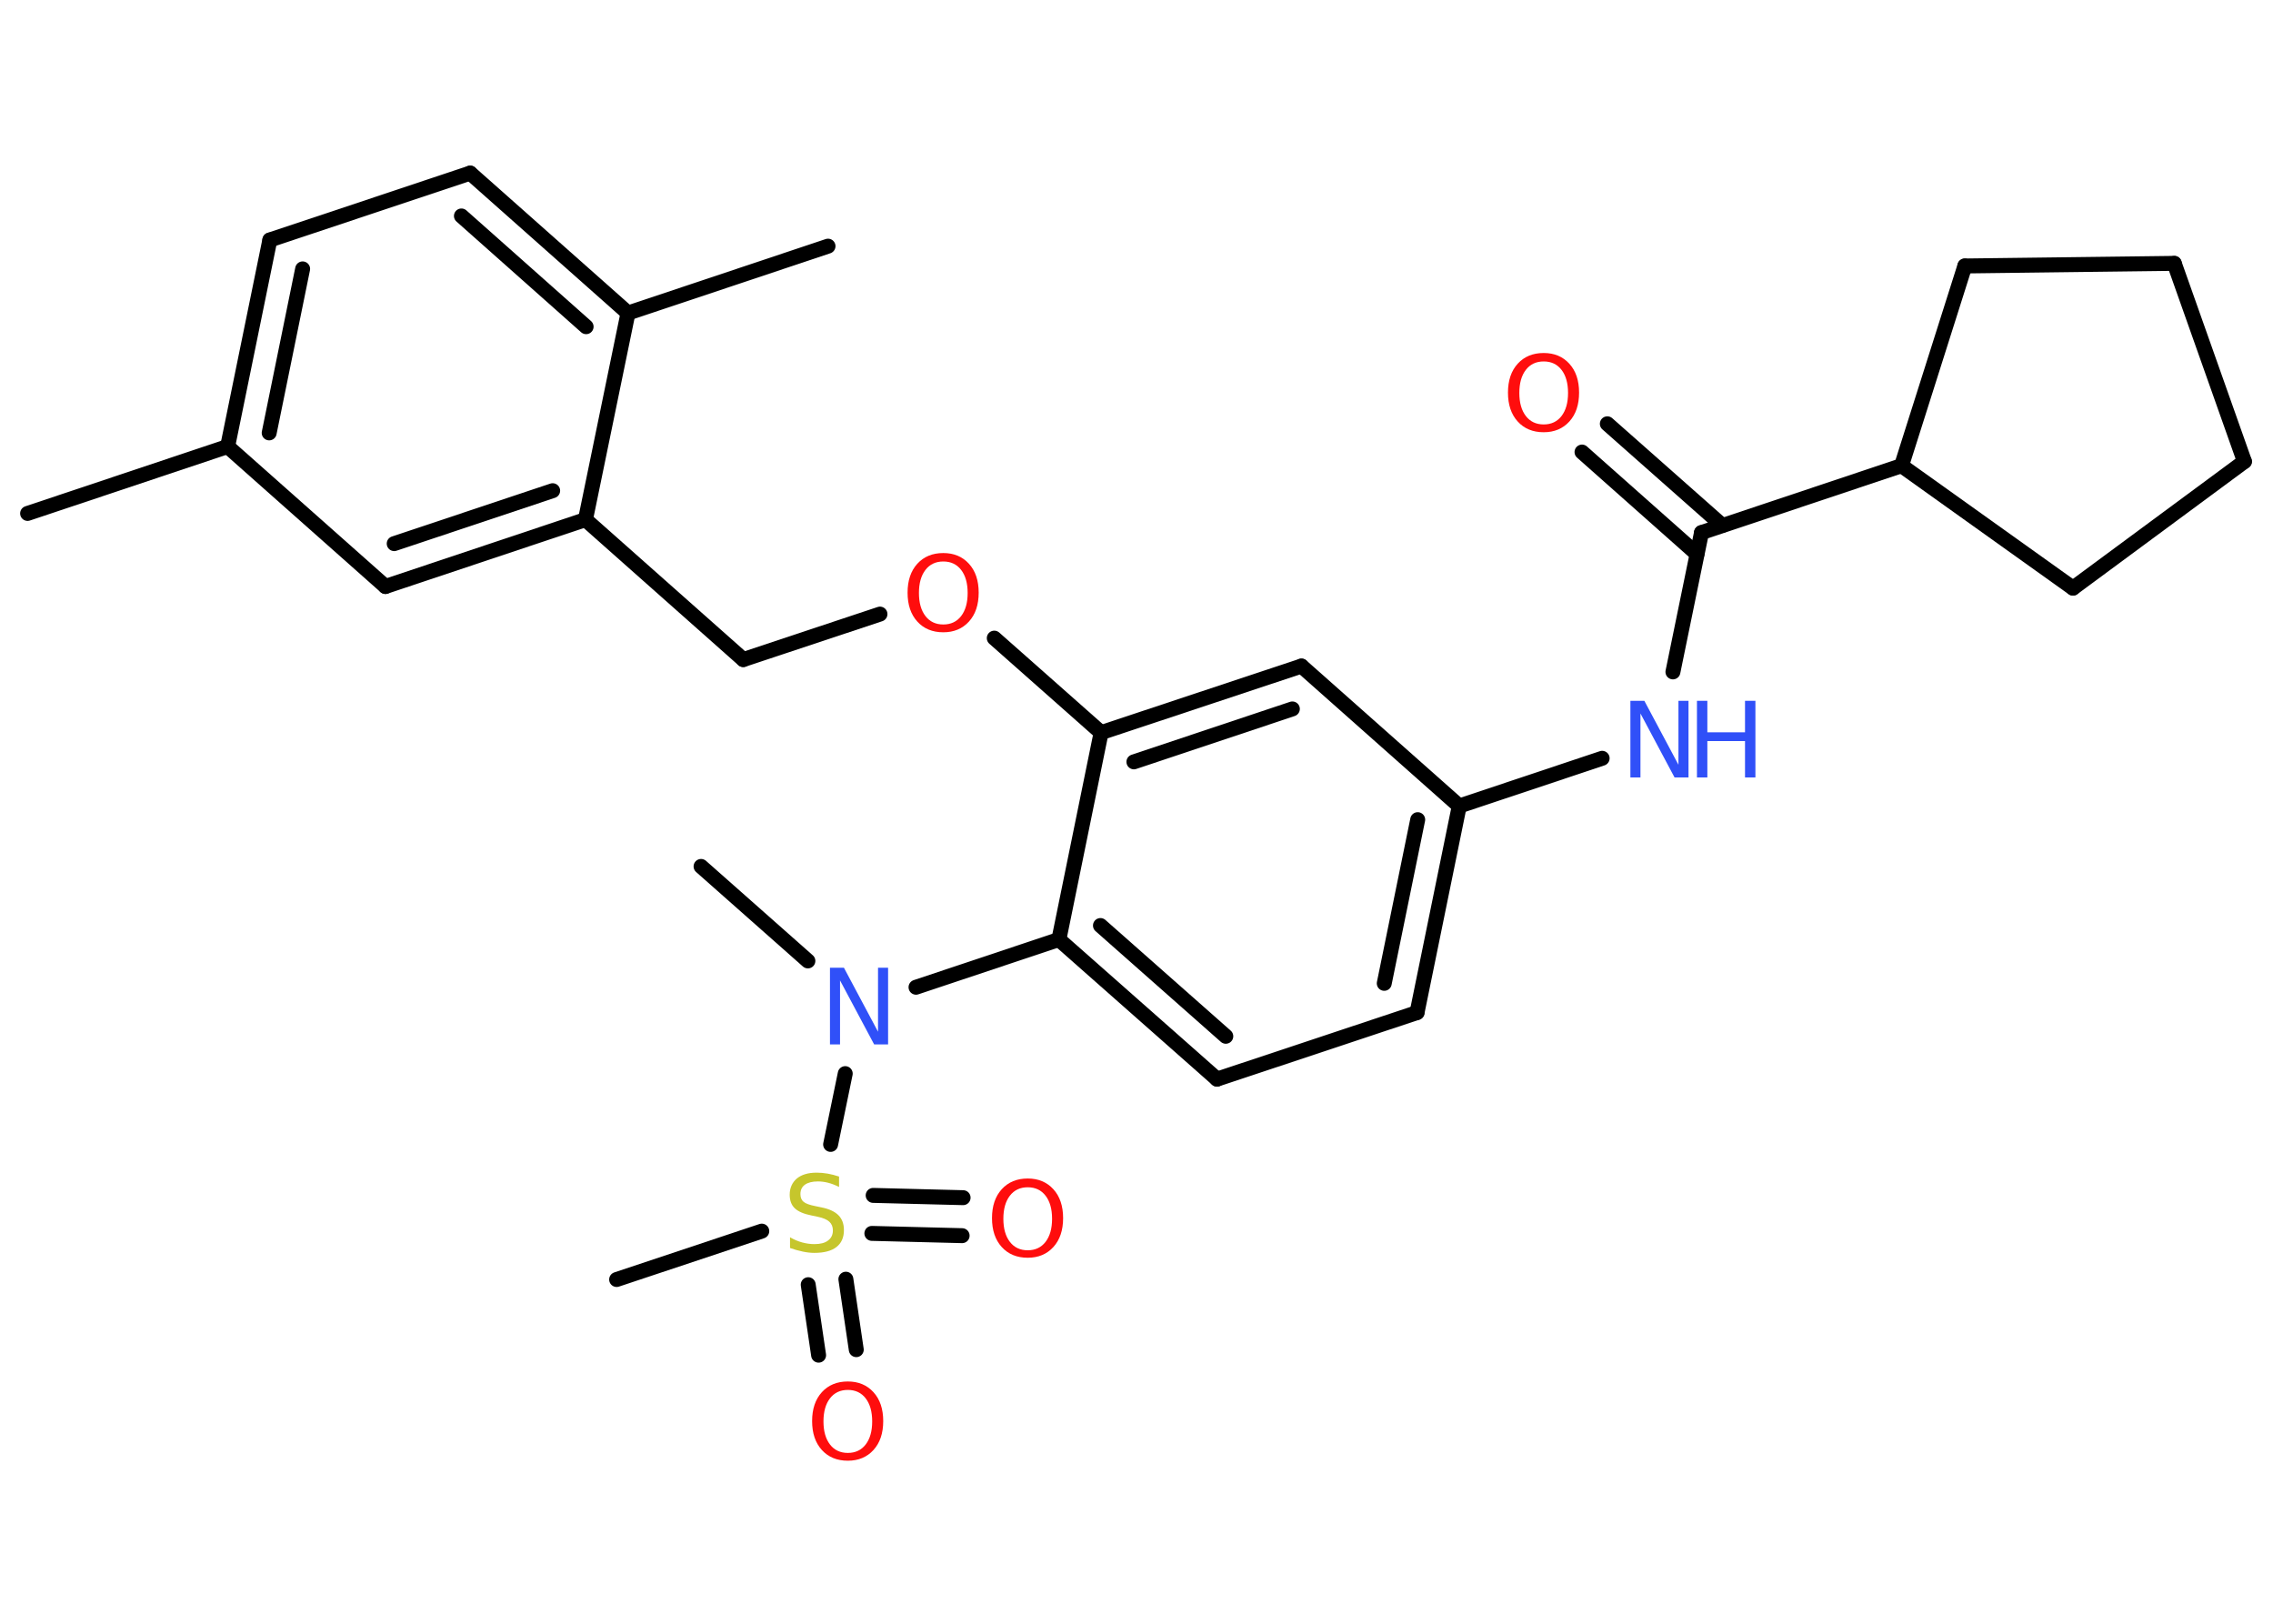 <?xml version='1.0' encoding='UTF-8'?>
<!DOCTYPE svg PUBLIC "-//W3C//DTD SVG 1.1//EN" "http://www.w3.org/Graphics/SVG/1.1/DTD/svg11.dtd">
<svg version='1.2' xmlns='http://www.w3.org/2000/svg' xmlns:xlink='http://www.w3.org/1999/xlink' width='70.0mm' height='50.0mm' viewBox='0 0 70.0 50.0'>
  <desc>Generated by the Chemistry Development Kit (http://github.com/cdk)</desc>
  <g stroke-linecap='round' stroke-linejoin='round' stroke='#000000' stroke-width='.46' fill='#FF0D0D'>
    <rect x='.0' y='.0' width='70.0' height='50.0' fill='#FFFFFF' stroke='none'/>
    <g id='mol1' class='mol'>
      <line id='mol1bnd1' class='bond' x1='.85' y1='15.81' x2='7.01' y2='13.75'/>
      <g id='mol1bnd2' class='bond'>
        <line x1='8.31' y1='7.39' x2='7.01' y2='13.75'/>
        <line x1='9.32' y1='8.28' x2='8.29' y2='13.33'/>
      </g>
      <line id='mol1bnd3' class='bond' x1='8.31' y1='7.39' x2='14.48' y2='5.33'/>
      <g id='mol1bnd4' class='bond'>
        <line x1='19.34' y1='9.64' x2='14.48' y2='5.33'/>
        <line x1='18.05' y1='10.06' x2='14.21' y2='6.65'/>
      </g>
      <line id='mol1bnd5' class='bond' x1='19.34' y1='9.64' x2='25.5' y2='7.58'/>
      <line id='mol1bnd6' class='bond' x1='19.34' y1='9.64' x2='18.03' y2='16.0'/>
      <line id='mol1bnd7' class='bond' x1='18.03' y1='16.0' x2='22.89' y2='20.31'/>
      <line id='mol1bnd8' class='bond' x1='22.89' y1='20.31' x2='27.1' y2='18.91'/>
      <line id='mol1bnd9' class='bond' x1='30.62' y1='19.65' x2='33.91' y2='22.56'/>
      <g id='mol1bnd10' class='bond'>
        <line x1='40.08' y1='20.51' x2='33.91' y2='22.56'/>
        <line x1='39.8' y1='21.83' x2='34.92' y2='23.46'/>
      </g>
      <line id='mol1bnd11' class='bond' x1='40.08' y1='20.51' x2='44.94' y2='24.82'/>
      <line id='mol1bnd12' class='bond' x1='44.94' y1='24.82' x2='49.34' y2='23.35'/>
      <line id='mol1bnd13' class='bond' x1='51.52' y1='20.69' x2='52.4' y2='16.4'/>
      <g id='mol1bnd14' class='bond'>
        <line x1='52.26' y1='17.06' x2='48.72' y2='13.92'/>
        <line x1='53.04' y1='16.18' x2='49.5' y2='13.05'/>
      </g>
      <line id='mol1bnd15' class='bond' x1='52.4' y1='16.4' x2='58.56' y2='14.34'/>
      <line id='mol1bnd16' class='bond' x1='58.56' y1='14.34' x2='63.84' y2='18.11'/>
      <line id='mol1bnd17' class='bond' x1='63.84' y1='18.11' x2='69.12' y2='14.21'/>
      <line id='mol1bnd18' class='bond' x1='69.12' y1='14.21' x2='66.96' y2='8.11'/>
      <line id='mol1bnd19' class='bond' x1='66.96' y1='8.11' x2='60.51' y2='8.19'/>
      <line id='mol1bnd20' class='bond' x1='58.56' y1='14.34' x2='60.51' y2='8.19'/>
      <g id='mol1bnd21' class='bond'>
        <line x1='43.64' y1='31.18' x2='44.94' y2='24.82'/>
        <line x1='42.63' y1='30.28' x2='43.66' y2='25.24'/>
      </g>
      <line id='mol1bnd22' class='bond' x1='43.64' y1='31.18' x2='37.48' y2='33.23'/>
      <g id='mol1bnd23' class='bond'>
        <line x1='32.61' y1='28.93' x2='37.48' y2='33.23'/>
        <line x1='33.89' y1='28.5' x2='37.75' y2='31.91'/>
      </g>
      <line id='mol1bnd24' class='bond' x1='33.91' y1='22.56' x2='32.61' y2='28.93'/>
      <line id='mol1bnd25' class='bond' x1='32.61' y1='28.93' x2='28.21' y2='30.4'/>
      <line id='mol1bnd26' class='bond' x1='24.88' y1='29.59' x2='21.59' y2='26.68'/>
      <line id='mol1bnd27' class='bond' x1='26.03' y1='33.06' x2='25.58' y2='35.24'/>
      <line id='mol1bnd28' class='bond' x1='23.46' y1='37.91' x2='18.99' y2='39.4'/>
      <g id='mol1bnd29' class='bond'>
        <line x1='26.05' y1='39.39' x2='26.37' y2='41.56'/>
        <line x1='24.89' y1='39.56' x2='25.21' y2='41.73'/>
      </g>
      <g id='mol1bnd30' class='bond'>
        <line x1='26.89' y1='36.81' x2='29.66' y2='36.88'/>
        <line x1='26.85' y1='37.98' x2='29.63' y2='38.05'/>
      </g>
      <g id='mol1bnd31' class='bond'>
        <line x1='11.87' y1='18.06' x2='18.03' y2='16.0'/>
        <line x1='12.14' y1='16.74' x2='17.02' y2='15.11'/>
      </g>
      <line id='mol1bnd32' class='bond' x1='7.01' y1='13.75' x2='11.87' y2='18.06'/>
      <path id='mol1atm9' class='atom' d='M29.05 17.29q-.35 .0 -.55 .26q-.2 .26 -.2 .71q.0 .45 .2 .71q.2 .26 .55 .26q.35 .0 .55 -.26q.2 -.26 .2 -.71q.0 -.45 -.2 -.71q-.2 -.26 -.55 -.26zM29.05 17.03q.49 .0 .79 .33q.3 .33 .3 .89q.0 .56 -.3 .89q-.3 .33 -.79 .33q-.5 .0 -.8 -.33q-.3 -.33 -.3 -.89q.0 -.56 .3 -.89q.3 -.33 .8 -.33z' stroke='none'/>
      <g id='mol1atm13' class='atom'>
        <path d='M50.21 21.58h.43l1.05 1.97v-1.97h.31v2.36h-.43l-1.05 -1.97v1.97h-.31v-2.36z' stroke='none' fill='#3050F8'/>
        <path d='M52.26 21.58h.32v.97h1.16v-.97h.32v2.36h-.32v-1.12h-1.16v1.12h-.32v-2.36z' stroke='none' fill='#3050F8'/>
      </g>
      <path id='mol1atm15' class='atom' d='M47.54 11.13q-.35 .0 -.55 .26q-.2 .26 -.2 .71q.0 .45 .2 .71q.2 .26 .55 .26q.35 .0 .55 -.26q.2 -.26 .2 -.71q.0 -.45 -.2 -.71q-.2 -.26 -.55 -.26zM47.54 10.87q.49 .0 .79 .33q.3 .33 .3 .89q.0 .56 -.3 .89q-.3 .33 -.79 .33q-.5 .0 -.8 -.33q-.3 -.33 -.3 -.89q.0 -.56 .3 -.89q.3 -.33 .8 -.33z' stroke='none'/>
      <path id='mol1atm24' class='atom' d='M25.56 29.8h.43l1.05 1.97v-1.97h.31v2.36h-.43l-1.05 -1.97v1.97h-.31v-2.36z' stroke='none' fill='#3050F8'/>
      <path id='mol1atm26' class='atom' d='M25.84 36.24v.31q-.18 -.09 -.34 -.13q-.16 -.04 -.31 -.04q-.26 .0 -.4 .1q-.14 .1 -.14 .29q.0 .16 .1 .24q.1 .08 .36 .13l.19 .04q.35 .07 .52 .24q.17 .17 .17 .46q.0 .34 -.23 .52q-.23 .18 -.68 .18q-.17 .0 -.36 -.04q-.19 -.04 -.39 -.11v-.33q.19 .11 .38 .16q.19 .05 .37 .05q.28 .0 .42 -.11q.15 -.11 .15 -.31q.0 -.17 -.11 -.27q-.11 -.1 -.35 -.15l-.19 -.04q-.36 -.07 -.52 -.22q-.16 -.15 -.16 -.42q.0 -.31 .22 -.5q.22 -.18 .61 -.18q.16 .0 .34 .03q.17 .03 .35 .09z' stroke='none' fill='#C6C62C'/>
      <path id='mol1atm28' class='atom' d='M26.11 42.8q-.35 .0 -.55 .26q-.2 .26 -.2 .71q.0 .45 .2 .71q.2 .26 .55 .26q.35 .0 .55 -.26q.2 -.26 .2 -.71q.0 -.45 -.2 -.71q-.2 -.26 -.55 -.26zM26.11 42.54q.49 .0 .79 .33q.3 .33 .3 .89q.0 .56 -.3 .89q-.3 .33 -.79 .33q-.5 .0 -.8 -.33q-.3 -.33 -.3 -.89q.0 -.56 .3 -.89q.3 -.33 .8 -.33z' stroke='none'/>
      <path id='mol1atm29' class='atom' d='M31.65 36.56q-.35 .0 -.55 .26q-.2 .26 -.2 .71q.0 .45 .2 .71q.2 .26 .55 .26q.35 .0 .55 -.26q.2 -.26 .2 -.71q.0 -.45 -.2 -.71q-.2 -.26 -.55 -.26zM31.65 36.29q.49 .0 .79 .33q.3 .33 .3 .89q.0 .56 -.3 .89q-.3 .33 -.79 .33q-.5 .0 -.8 -.33q-.3 -.33 -.3 -.89q.0 -.56 .3 -.89q.3 -.33 .8 -.33z' stroke='none'/>
    </g>
  </g>
</svg>
